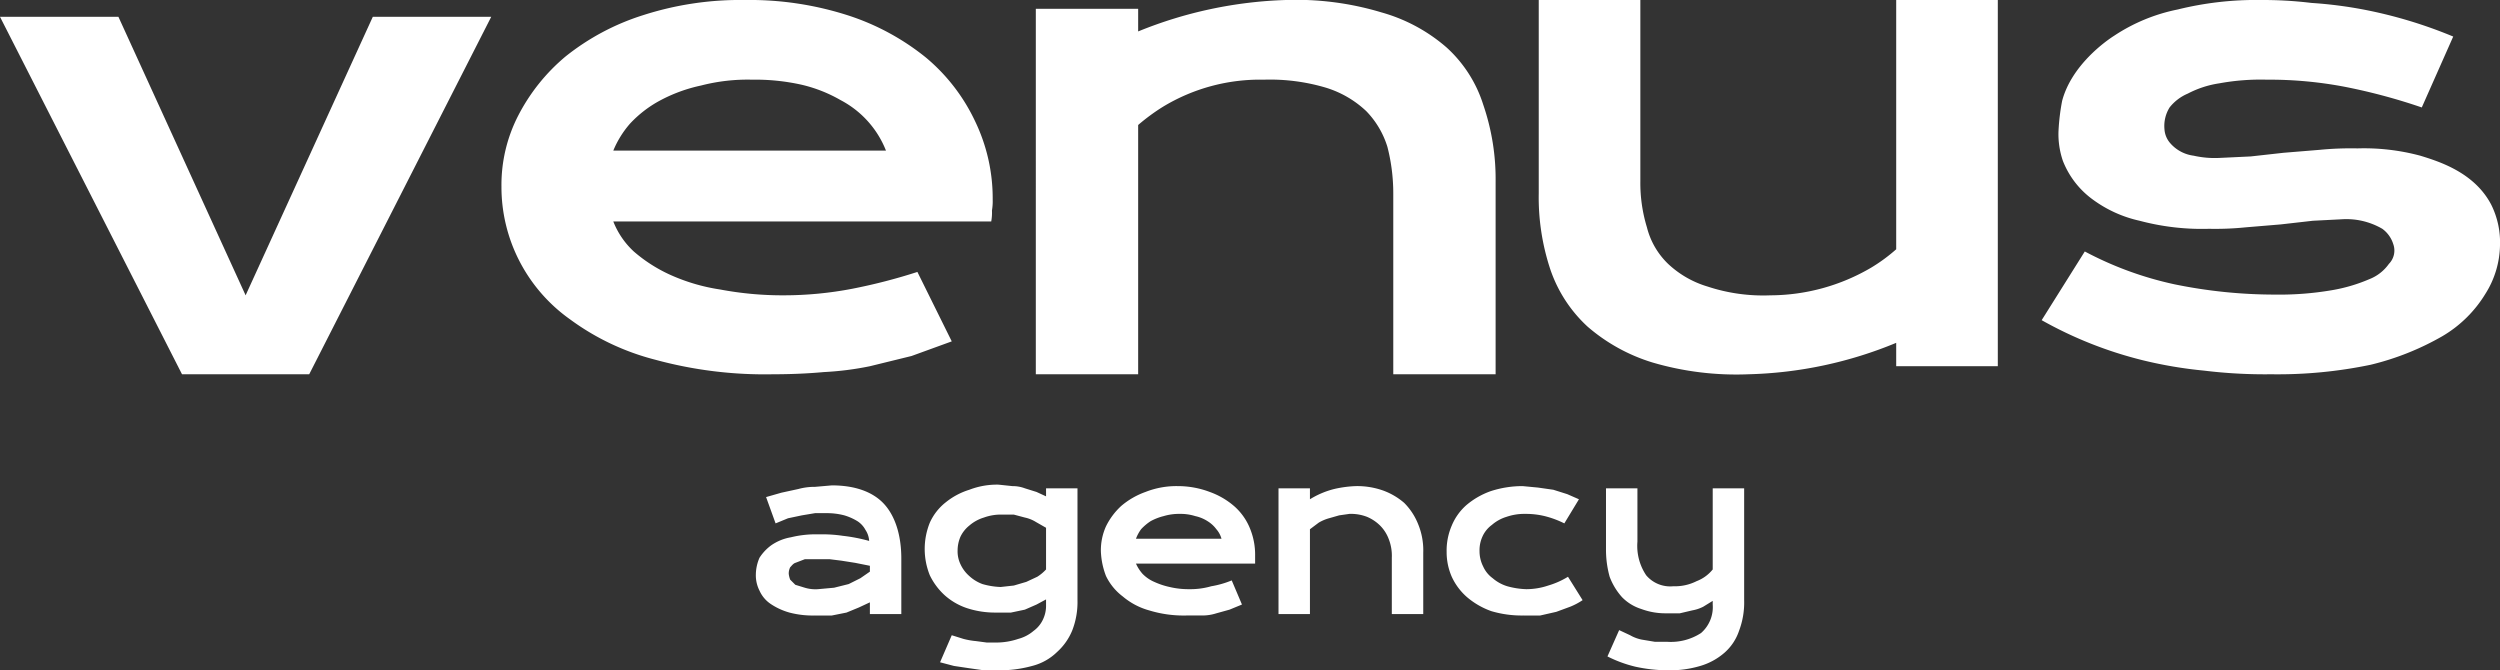 <svg xmlns="http://www.w3.org/2000/svg" viewBox="0 0 342 91.7"><rect x="0" y="0" width="342" height="91.7" fill="#333333" stroke="none"/><defs><style>.ad7a8fc2-2745-45e5-abaf-c36895317923{fill:#fff;}</style></defs><title>Asset 1</title><g id="f1789685-fb10-49db-8fb0-bc92175292dc" data-name="Layer 2"><g id="aac3a64c-1690-4615-9f26-571faa2767b0" data-name="Layer 1"><path class="ad7a8fc2-2745-45e5-abaf-c36895317923" d="M0,2.3H16.2L33.6,40.4,51,2.3H67.2L42.3,51.2H24.9Z"/><path class="ad7a8fc2-2745-45e5-abaf-c36895317923" d="M210.5,0h13.9V24.8a20.8,20.8,0,0,0,.9,6.3,10.5,10.5,0,0,0,2.9,5,13.5,13.5,0,0,0,5.4,3.1,24.2,24.2,0,0,0,8.6,1.2A27.4,27.4,0,0,0,256,36.6a23.1,23.1,0,0,0,3.4-2.5V0h13.9V50.1H259.4V46.9a56.3,56.3,0,0,1-20.2,4.3,40.6,40.6,0,0,1-13.1-1.6,24.5,24.5,0,0,1-8.9-4.9,18.9,18.9,0,0,1-5.1-7.8,31.3,31.3,0,0,1-1.6-10.5Z"/><path class="ad7a8fc2-2745-45e5-abaf-c36895317923" d="M204.6,51.2h-14V26.5a25.5,25.5,0,0,0-.8-6.4,12.1,12.1,0,0,0-2.9-4.9,14,14,0,0,0-5.5-3.2,26.8,26.8,0,0,0-8.5-1.1,25.6,25.6,0,0,0-13.8,3.7,27.4,27.4,0,0,0-3.4,2.5V51.2h-14V1.2h14V4.3A58.2,58.2,0,0,1,175.9,0,40.5,40.5,0,0,1,189,1.7a23,23,0,0,1,8.9,4.8,17.8,17.8,0,0,1,5,7.8,31.4,31.4,0,0,1,1.7,10.6Z"/><path class="ad7a8fc2-2745-45e5-abaf-c36895317923" d="M68.6,25.5a20.7,20.7,0,0,1,2.3-9.7,26.1,26.1,0,0,1,6.5-8.1A32.7,32.7,0,0,1,87.9,2.1a43.4,43.4,0,0,1,14-2.1A44,44,0,0,1,116,2.1a33.2,33.2,0,0,1,10.7,5.8,25.5,25.5,0,0,1,6.7,8.7,24.3,24.3,0,0,1,2.4,10.7,7.6,7.6,0,0,1-.1,1.5,6.6,6.6,0,0,1-.1,1.5H83.9a11.1,11.1,0,0,0,2.8,4.1,20.5,20.5,0,0,0,5,3.2,25.9,25.9,0,0,0,6.8,2,46,46,0,0,0,8.7.8,49.9,49.9,0,0,0,9.4-.9,77.1,77.1,0,0,0,8.9-2.3l4.7,9.5-5.5,2L119,50.1a41.7,41.7,0,0,1-6.3.8q-3.3.3-6.9.3a57,57,0,0,1-16.2-2A33.8,33.8,0,0,1,78,43.7a22.3,22.3,0,0,1-7-8.1A22.1,22.1,0,0,1,68.6,25.5Zm52.6-4.9a13.3,13.3,0,0,0-6.2-6.9,19.6,19.6,0,0,0-5.3-2.1,29,29,0,0,0-6.8-.7,25.4,25.4,0,0,0-7,.8,21.2,21.2,0,0,0-5.7,2.1,15.8,15.8,0,0,0-4,3.1,13.3,13.3,0,0,0-2.3,3.7Z"/><path class="ad7a8fc2-2745-45e5-abaf-c36895317923" d="M285.2,34.4a47.3,47.3,0,0,0,12.3,4.5,68.4,68.4,0,0,0,13.7,1.4,42.6,42.6,0,0,0,7.8-.6,22.4,22.4,0,0,0,5.1-1.5,5.9,5.9,0,0,0,2.7-2.1,2.6,2.6,0,0,0,.6-2.7,4.1,4.1,0,0,0-1.5-2.1,9.8,9.8,0,0,0-5.6-1.3l-3.9.2-4.4.5-4.8.4a41,41,0,0,1-5,.2,33.1,33.1,0,0,1-9.5-1.1,17,17,0,0,1-6.4-2.9,11.9,11.9,0,0,1-4.1-5.3,11.3,11.3,0,0,1-.6-4,29,29,0,0,1,.5-4.2c1.3-4.9,6-8.2,7.1-8.9a24.4,24.4,0,0,1,8.7-3.6A44.7,44.7,0,0,1,309.3,0a55.3,55.3,0,0,1,6.9.4,58.5,58.5,0,0,1,7.1.9A62.9,62.9,0,0,1,335.6,5l-4.3,9.7a80.2,80.2,0,0,0-10.4-2.8,54.9,54.9,0,0,0-10.8-1,31.2,31.2,0,0,0-6.5.5,13.6,13.6,0,0,0-4.3,1.4,6.3,6.3,0,0,0-2.5,1.9,4.8,4.8,0,0,0-.7,3,3.2,3.2,0,0,0,.8,1.9,5.1,5.1,0,0,0,3.2,1.7,13.1,13.1,0,0,0,3.6.3l4.2-.2,4.5-.5,4.9-.4a44.3,44.3,0,0,1,5.2-.2,29.7,29.7,0,0,1,8.6,1c2.6.8,7.4,2.3,9.7,6.7a11.6,11.6,0,0,1,1.2,5.6,12.8,12.8,0,0,1-2,6.6,16.9,16.9,0,0,1-5.9,5.8,37.1,37.1,0,0,1-9.8,3.9,62.2,62.2,0,0,1-13.6,1.3,69,69,0,0,1-9.2-.5,58.8,58.8,0,0,1-8.3-1.4,55.1,55.1,0,0,1-13.9-5.5Z"/><path class="ad7a8fc2-2745-45e5-abaf-c36895317923" d="M103.4,78.6a5.9,5.9,0,0,1,.5-2.3,6.4,6.4,0,0,1,1.6-1.7,6.7,6.7,0,0,1,2.7-1.1,14.3,14.3,0,0,1,3.8-.4,19.4,19.4,0,0,1,3.3.2,22.9,22.9,0,0,1,3.6.7,3,3,0,0,0-.5-1.5,3.2,3.2,0,0,0-1.1-1.2,7.5,7.5,0,0,0-1.8-.8,9.3,9.3,0,0,0-2.4-.3h-1.6l-1.8.3-1.9.4-1.7.7-1.3-3.6,2.1-.6,2.3-.5a8.5,8.5,0,0,1,2.3-.3l2.3-.2c3.2,0,5.6.9,7.1,2.5s2.4,4.2,2.4,7.5V84H119V82.4l-1.5.7-1.7.7-2,.4h-2.3a12.5,12.5,0,0,1-3.5-.4,8.9,8.9,0,0,1-2.6-1.2,4.3,4.3,0,0,1-1.5-1.8A4.6,4.6,0,0,1,103.4,78.6Zm4.5-.1a3.1,3.1,0,0,0,.2.8l.7.7,1.3.4a5,5,0,0,0,1.8.2l2.2-.2,2-.5,1.6-.8,1.3-.9v-.8l-2-.4-1.9-.3-1.6-.2h-3.4l-1.3.5c-.3.1-.5.4-.7.6A1.9,1.9,0,0,0,107.9,78.5Z"/><path class="ad7a8fc2-2745-45e5-abaf-c36895317923" d="M130.2,86.9l1.6.5a10.1,10.1,0,0,0,1.7.3l1.5.2h1.3a9.4,9.4,0,0,0,3-.5,5.3,5.3,0,0,0,2.1-1.1,4,4,0,0,0,1.3-1.6,4.3,4.3,0,0,0,.4-1.9v-.8l-1.3.7-1.6.7-1.9.4h-2.1a12.3,12.3,0,0,1-3.9-.6,8.7,8.7,0,0,1-3.1-1.8,9,9,0,0,1-2-2.7,9.6,9.6,0,0,1,0-7.2,7.4,7.4,0,0,1,2.2-2.8,9.7,9.7,0,0,1,3.2-1.7,10.5,10.5,0,0,1,4-.7l1.9.2a4.7,4.7,0,0,1,1.7.3l1.6.5,1.3.6V66.8h4.3V82.1a10.7,10.7,0,0,1-.7,4.1,8.1,8.1,0,0,1-2.1,3,7.5,7.5,0,0,1-3.4,1.9,16.8,16.8,0,0,1-4.7.6h-1.9l-2.1-.3-2-.3-1.9-.5Zm.8-11.6a4.1,4.1,0,0,0,.4,1.9,4.8,4.8,0,0,0,1.2,1.6,5.4,5.4,0,0,0,1.8,1.1,10.1,10.1,0,0,0,2.5.4l1.8-.2,1.7-.5,1.5-.7a5.8,5.8,0,0,0,1.2-1V72.2l-1.4-.8a4.7,4.7,0,0,0-1.5-.6l-1.5-.4h-1.5a6.8,6.8,0,0,0-2.6.4,5.5,5.5,0,0,0-2,1.1,4.4,4.4,0,0,0-1.2,1.5A4.8,4.8,0,0,0,131,75.3Z"/><path class="ad7a8fc2-2745-45e5-abaf-c36895317923" d="M150.6,75.4a8,8,0,0,1,.7-3.4,9.4,9.4,0,0,1,2.1-2.8,10.6,10.6,0,0,1,3.3-1.9,11.5,11.5,0,0,1,4.4-.8,12.3,12.3,0,0,1,4.4.8,10.5,10.5,0,0,1,3.4,2,8.1,8.1,0,0,1,2.1,3,9.4,9.4,0,0,1,.7,3.7v1.1H155.4a5.5,5.5,0,0,0,.9,1.4,5,5,0,0,0,1.6,1.1,10.3,10.3,0,0,0,2.1.7,11.2,11.2,0,0,0,2.7.3,10.3,10.3,0,0,0,3-.4,12.9,12.9,0,0,0,2.8-.8l1.4,3.3-1.7.7-1.8.5a6.3,6.3,0,0,1-1.9.3h-2.2a16.1,16.1,0,0,1-5.1-.7,9.5,9.5,0,0,1-3.6-1.9,7.7,7.7,0,0,1-2.3-2.8A10.4,10.4,0,0,1,150.6,75.4Zm16.5-1.7a3.3,3.3,0,0,0-.7-1.3,4.3,4.3,0,0,0-1.2-1.1,5.1,5.1,0,0,0-1.7-.7,6.6,6.6,0,0,0-2.1-.3,7.3,7.3,0,0,0-2.2.3,7.5,7.5,0,0,0-1.8.7,6.9,6.9,0,0,0-1.3,1.1,5.4,5.4,0,0,0-.7,1.3Z"/><path class="ad7a8fc2-2745-45e5-abaf-c36895317923" d="M174.9,66.8h4.3v1.5a11.7,11.7,0,0,1,3.3-1.4,15.4,15.4,0,0,1,3-.4,10.6,10.6,0,0,1,3.7.6,9.2,9.2,0,0,1,2.9,1.7,8.6,8.6,0,0,1,1.9,2.9,9.4,9.4,0,0,1,.7,3.9V84h-4.3V76.3a6.2,6.2,0,0,0-.4-2.5,5.2,5.2,0,0,0-1.2-1.9,5.7,5.7,0,0,0-1.8-1.2,6.1,6.1,0,0,0-2.4-.4l-1.4.2-1.4.4a5.9,5.9,0,0,0-1.4.6l-1.2.9V84h-4.3Z"/><path class="ad7a8fc2-2745-45e5-abaf-c36895317923" d="M197.9,75.5a8.6,8.6,0,0,1,.7-3.6,7.6,7.6,0,0,1,2-2.8,10.6,10.6,0,0,1,3.3-1.9,14,14,0,0,1,4.4-.7l2.1.2,2.1.3,1.9.6,1.6.7-2,3.3a13,13,0,0,0-2.7-1,10.9,10.9,0,0,0-2.6-.3,7.5,7.5,0,0,0-2.6.4,5.5,5.5,0,0,0-2,1.1,4,4,0,0,0-1.3,1.6,4.5,4.5,0,0,0-.4,2,4.6,4.6,0,0,0,.5,2.1,4,4,0,0,0,1.3,1.6,5.5,5.5,0,0,0,2,1.1,10.9,10.9,0,0,0,2.6.4,9.4,9.4,0,0,0,3-.5,11.1,11.1,0,0,0,2.7-1.2l2,3.2a9.1,9.1,0,0,1-1.7.9l-1.9.7-2.2.5h-2.3a14.6,14.6,0,0,1-4.4-.6,10.6,10.6,0,0,1-3.3-1.9,8.3,8.3,0,0,1-2.1-2.8A8.4,8.4,0,0,1,197.9,75.5Z"/><path class="ad7a8fc2-2745-45e5-abaf-c36895317923" d="M221.5,86.2l1.5.7a5.2,5.2,0,0,0,1.6.6l1.8.3h1.7a7.6,7.6,0,0,0,4.6-1.2,4.7,4.7,0,0,0,1.6-3.9v-.5L233,83a5.3,5.3,0,0,1-1.5.5l-1.7.4H228a9.5,9.5,0,0,1-3.5-.6,6.3,6.3,0,0,1-2.6-1.6,8.8,8.8,0,0,1-1.7-2.8,13.8,13.8,0,0,1-.5-3.7V66.8H224v7.3a7.2,7.2,0,0,0,1.2,4.6,4.3,4.3,0,0,0,3.7,1.5,6.6,6.6,0,0,0,3.2-.7,5.2,5.2,0,0,0,2.2-1.6V66.8h4.3V82.1a10.9,10.9,0,0,1-.7,4.2,6.9,6.9,0,0,1-2,3,8.8,8.8,0,0,1-3.3,1.8,14.6,14.6,0,0,1-4.4.6,21.4,21.4,0,0,1-4.5-.5,17.4,17.4,0,0,1-3.8-1.4Z"/></g></g></svg>